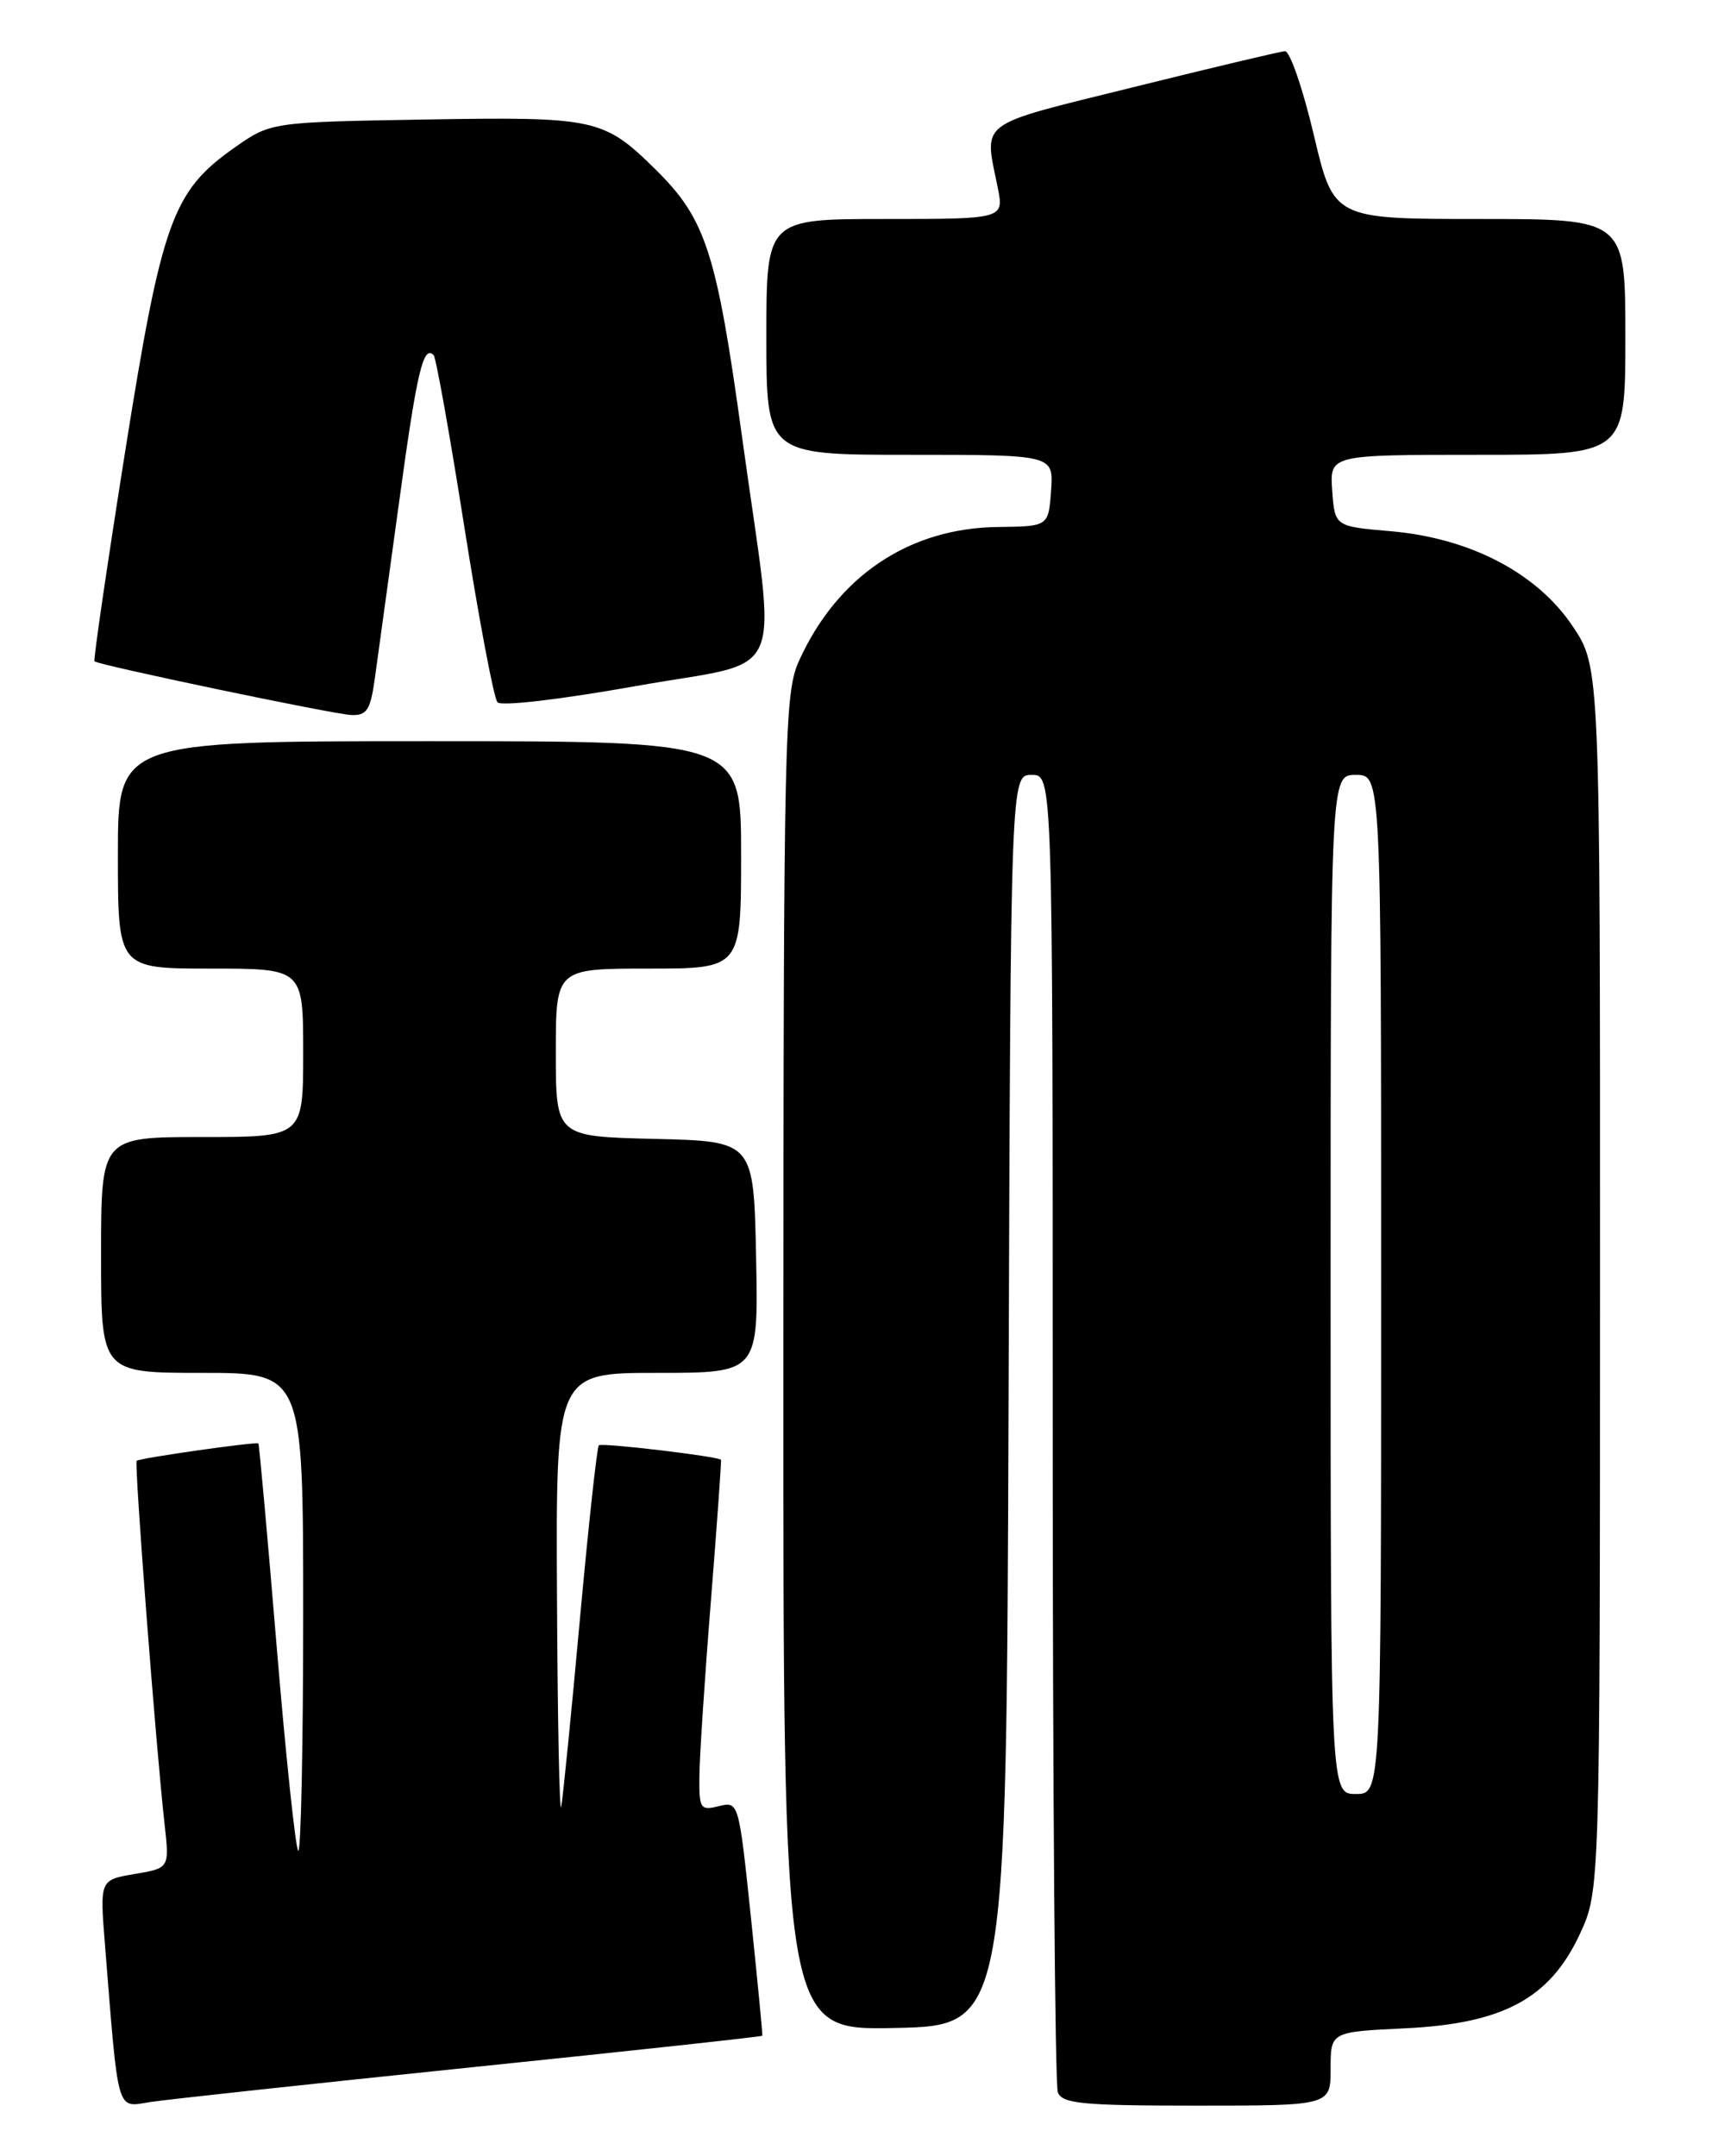 <?xml version="1.0" encoding="UTF-8" standalone="no"?>
<!DOCTYPE svg PUBLIC "-//W3C//DTD SVG 1.1//EN" "http://www.w3.org/Graphics/SVG/1.1/DTD/svg11.dtd" >
<svg xmlns="http://www.w3.org/2000/svg" xmlns:xlink="http://www.w3.org/1999/xlink" version="1.1" viewBox="0 0 204 256">
 <g >
 <path fill="currentColor"
d=" M 55.97 245.45 C 74.92 243.50 90.47 241.81 90.52 241.70 C 90.57 241.59 89.96 235.28 89.17 227.68 C 87.73 213.93 87.71 213.86 85.36 214.44 C 83.15 215.00 83.00 214.77 83.05 210.77 C 83.08 208.42 83.69 199.07 84.42 190.00 C 85.14 180.93 85.68 173.42 85.61 173.32 C 85.32 172.92 71.47 171.27 71.11 171.60 C 70.89 171.79 69.88 181.08 68.86 192.23 C 67.85 203.38 66.85 213.40 66.64 214.50 C 66.44 215.60 66.21 204.46 66.14 189.75 C 66.00 163.00 66.00 163.00 78.03 163.00 C 90.06 163.00 90.06 163.00 89.78 149.25 C 89.50 135.50 89.50 135.50 77.75 135.22 C 66.00 134.94 66.00 134.94 66.00 124.97 C 66.00 115.00 66.00 115.00 77.00 115.00 C 88.00 115.00 88.00 115.00 88.00 101.50 C 88.00 88.00 88.00 88.00 51.00 88.00 C 14.00 88.00 14.00 88.00 14.00 101.50 C 14.00 115.00 14.00 115.00 25.00 115.00 C 36.00 115.00 36.00 115.00 36.00 125.00 C 36.00 135.00 36.00 135.00 24.00 135.00 C 12.00 135.00 12.00 135.00 12.00 149.00 C 12.00 163.00 12.00 163.00 24.00 163.00 C 36.00 163.00 36.00 163.00 36.00 191.67 C 36.00 207.43 35.73 220.07 35.41 219.74 C 35.09 219.42 33.93 208.44 32.84 195.34 C 31.75 182.24 30.78 171.46 30.68 171.38 C 30.39 171.15 16.55 173.12 16.23 173.44 C 15.93 173.74 18.51 207.39 19.55 216.65 C 20.12 221.80 20.12 221.80 15.98 222.50 C 11.85 223.20 11.85 223.20 12.46 230.85 C 14.10 251.31 13.78 250.21 17.86 249.57 C 19.86 249.26 37.01 247.41 55.97 245.45 Z  M 158.00 245.62 C 158.00 241.24 158.00 241.24 166.82 240.82 C 178.48 240.27 184.03 237.28 187.58 229.66 C 189.98 224.50 189.98 224.50 189.99 151.86 C 190.00 79.23 190.00 79.23 186.75 74.36 C 182.52 68.04 174.57 63.88 165.12 63.07 C 158.50 62.50 158.50 62.50 158.19 58.25 C 157.89 54.00 157.89 54.00 175.44 54.00 C 193.00 54.00 193.00 54.00 193.00 40.00 C 193.00 26.00 193.00 26.00 175.68 26.00 C 158.36 26.00 158.36 26.00 156.00 16.00 C 154.70 10.50 153.16 6.03 152.57 6.08 C 151.98 6.12 143.85 8.05 134.50 10.37 C 115.81 15.00 116.85 14.23 118.47 22.25 C 119.22 26.00 119.22 26.00 105.11 26.00 C 91.00 26.00 91.00 26.00 91.00 40.00 C 91.00 54.00 91.00 54.00 108.06 54.00 C 125.11 54.00 125.11 54.00 124.81 58.25 C 124.50 62.50 124.50 62.50 118.50 62.57 C 107.94 62.69 99.45 68.40 94.89 78.43 C 93.15 82.28 93.04 86.86 93.02 161.78 C 93.00 241.06 93.00 241.06 106.25 240.78 C 119.50 240.50 119.50 240.50 119.76 166.25 C 120.01 92.00 120.01 92.00 122.51 92.00 C 125.00 92.00 125.00 92.00 125.00 169.42 C 125.00 212.00 125.27 247.55 125.61 248.42 C 126.13 249.77 128.54 250.00 142.11 250.00 C 158.00 250.00 158.00 250.00 158.00 245.62 Z  M 44.48 80.75 C 44.81 78.41 46.11 68.97 47.37 59.76 C 49.50 44.14 50.25 40.92 51.49 42.16 C 51.77 42.43 53.41 51.62 55.14 62.58 C 56.87 73.54 58.64 82.90 59.07 83.38 C 59.52 83.88 66.62 83.04 75.43 81.47 C 93.83 78.17 92.24 81.84 88.13 52.00 C 85.09 29.94 83.83 26.02 77.83 20.11 C 71.69 14.06 70.72 13.85 50.51 14.19 C 32.16 14.50 32.16 14.50 27.83 17.54 C 20.47 22.72 19.21 26.24 14.84 53.74 C 12.70 67.24 11.07 78.39 11.22 78.52 C 11.75 78.98 39.51 84.79 41.69 84.89 C 43.53 84.98 43.97 84.32 44.48 80.75 Z  M 158.00 152.50 C 158.00 92.00 158.00 92.00 161.00 92.00 C 164.00 92.00 164.00 92.00 164.00 152.50 C 164.00 213.00 164.00 213.00 161.00 213.00 C 158.00 213.00 158.00 213.00 158.00 152.50 Z "/>
</g>
</svg>